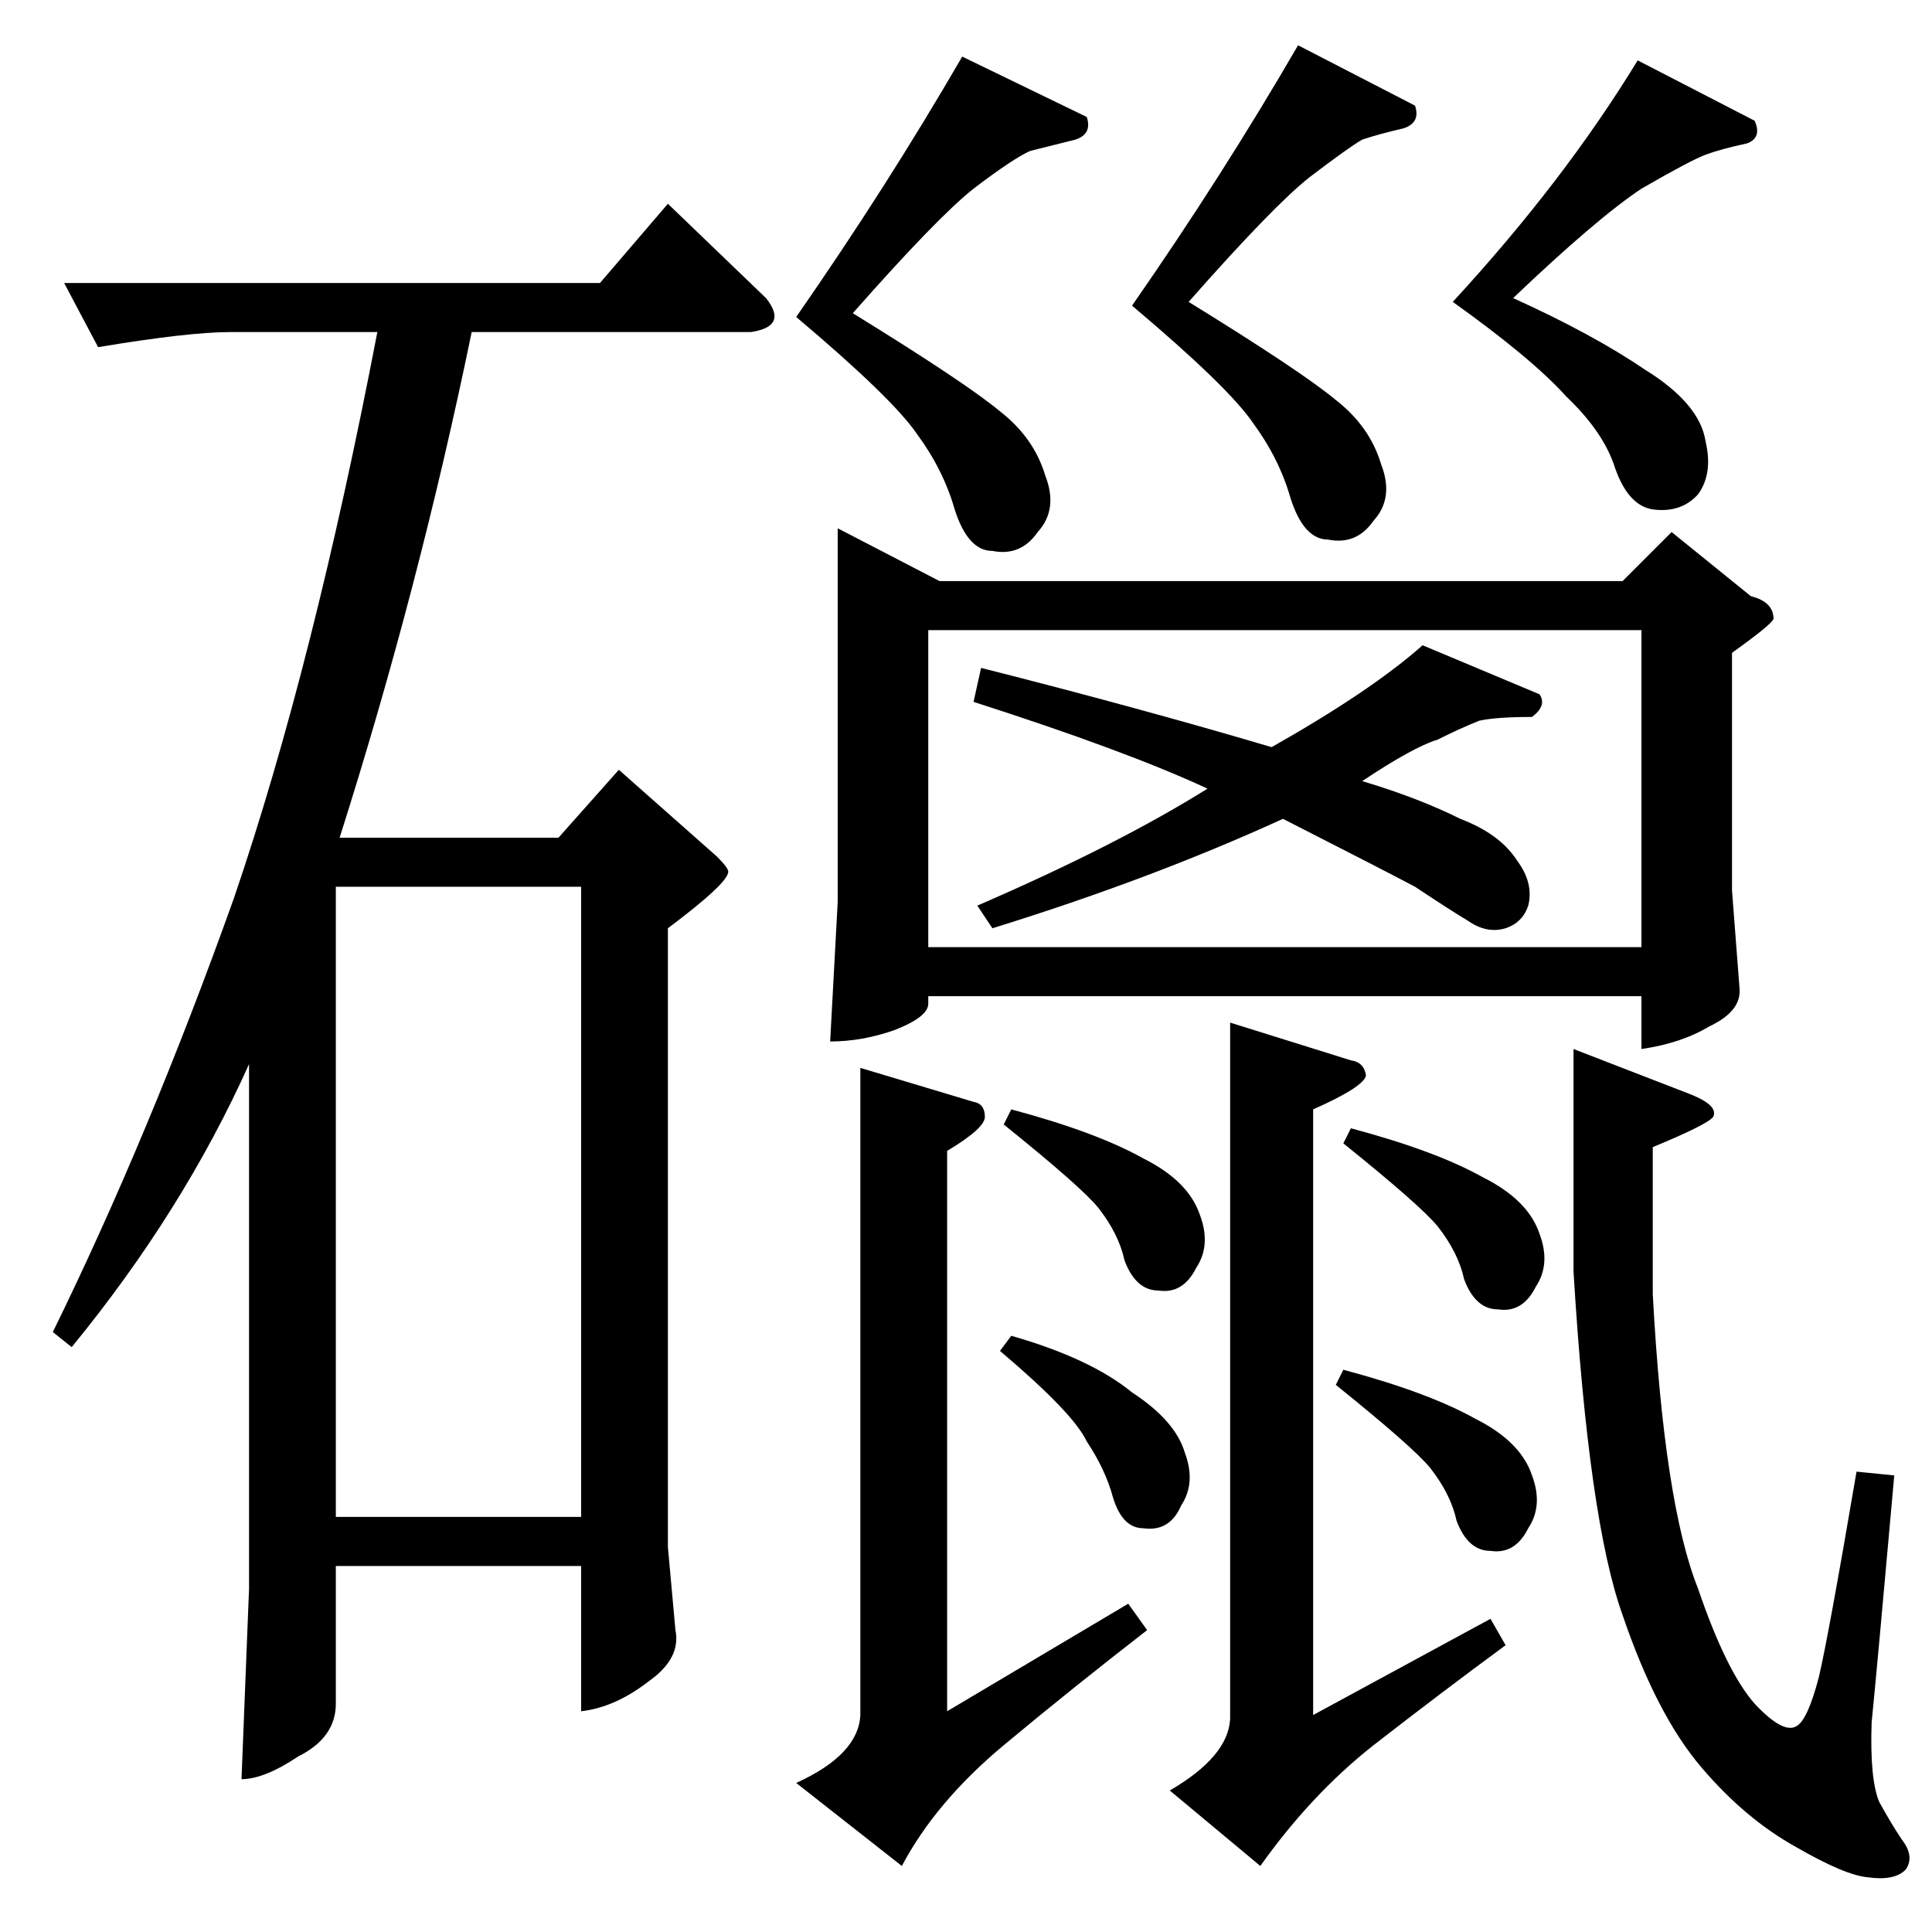 <?xml version="1.0" standalone="no"?>
<!DOCTYPE svg PUBLIC "-//W3C//DTD SVG 1.1//EN" "http://www.w3.org/Graphics/SVG/1.1/DTD/svg11.dtd" >
<svg xmlns="http://www.w3.org/2000/svg" xmlns:xlink="http://www.w3.org/1999/xlink" version="1.1" viewBox="0 -205 1024 1024">
  <g transform="matrix(1 0 0 -1 0 819)">
   <path fill="currentColor"
d="M444 744l54 -28h362l26 26l42 -34q12 -3 12 -12q-1 -3 -22 -18v-126l4 -52q1 -12 -16 -20q-15 -9 -36 -12v28h-378v-4q0 -7 -18 -14q-17 -6 -34 -6l4 74v198v0v0zM492 522h378v168h-378v-168v0v0zM422 856q48 69 88 138l66 -32q3 -9 -6 -12l-24 -6q-9 -4 -30 -20
q-19 -15 -64 -66q60 -37 78 -52q18 -14 24 -34q7 -18 -4 -30q-9 -13 -24 -10q-13 0 -20 22q-6 21 -20 40q-13 19 -64 62v0v0zM770 864q59 64 98 128l62 -32q4 -9 -4 -12q-14 -3 -22 -6t-34 -18q-24 -16 -68 -58q42 -19 70 -38q29 -18 32 -38q4 -17 -4 -28q-9 -10 -24 -8
q-13 2 -20 22q-6 19 -26 38q-18 20 -60 50v0v0zM530 308l6 8q42 -12 64 -30q23 -15 28 -32q6 -16 -2 -28q-6 -14 -20 -12q-11 0 -16 16q-4 15 -14 30q-7 15 -46 48v0v0zM708 290l4 8q45 -12 70 -26q24 -12 30 -30q6 -16 -2 -28q-7 -14 -20 -12q-12 0 -18 16q-3 14 -14 28
q-9 11 -50 44v0v0zM674 628q53 30 80 54l62 -26q4 -6 -4 -12q-19 0 -28 -2q-10 -4 -22 -10q-13 -4 -40 -22q30 -9 52 -20q21 -8 30 -22q9 -12 6 -24q-3 -9 -12 -12q-10 -3 -20 4q-10 6 -28 18q-17 9 -70 36q-70 -32 -154 -58l-8 12q74 32 122 62q-43 20 -124 46l4 18
q83 -21 154 -42v0v0zM456 458l60 -18q6 -1 6 -8q0 -6 -20 -18v-297l96 57l10 -14q-40 -31 -76 -61t-54 -64l-56 44q33 15 34 36v343v0v0zM834 468l62 -24q15 -6 12 -12q-3 -4 -32 -16v-78q6 -111 24 -156q15 -44 30 -61q15 -16 22 -12q6 3 12 26q5 21 20 109l20 -2
q-9 -101 -12 -131q-1 -30 4 -42q6 -11 12 -20q7 -9 2 -16q-6 -6 -20 -4q-12 1 -38 16q-27 15 -50 42q-24 28 -42 81q-18 50 -26 182v118v0v0zM652 482l64 -20q7 -1 8 -8q-1 -6 -28 -18v-321l94 51l8 -14q-34 -25 -70 -53q-33 -26 -60 -64l-48 40q31 18 32 38v369v0v0z
M532 428l4 8q45 -12 70 -26q24 -12 30 -30q6 -16 -2 -28q-7 -14 -20 -12q-12 0 -18 16q-3 14 -14 28q-9 11 -50 44v0v0zM712 418l4 8q45 -12 70 -26q24 -12 30 -30q6 -16 -2 -28q-7 -14 -20 -12q-12 0 -18 16q-3 14 -14 28q-9 11 -50 44v0v0zM600 862q48 69 88 138l62 -32
q3 -9 -6 -12q-13 -3 -22 -6q-7 -4 -28 -20q-19 -15 -64 -66q60 -37 78 -52q18 -14 24 -34q7 -18 -4 -30q-9 -13 -24 -10q-13 0 -20 22q-6 21 -20 40q-13 19 -64 62v0v0zM34 874h284l36 42l52 -50q12 -15 -8 -18h-148q-28 -136 -70 -268h116l32 36l52 -46q6 -6 6 -8
q0 -6 -32 -30v-328l4 -44q3 -15 -14 -27q-18 -14 -36 -16v77h-130v-73q0 -18 -20 -28q-18 -12 -30 -12l4 101v278q-35 -78 -94 -150l-10 8q51 104 96 230q42 123 76 300h-78q-22 0 -70 -8l-18 34v0v0zM178 220h130v334h-130v-334v0v0z" />
  </g>

</svg>
